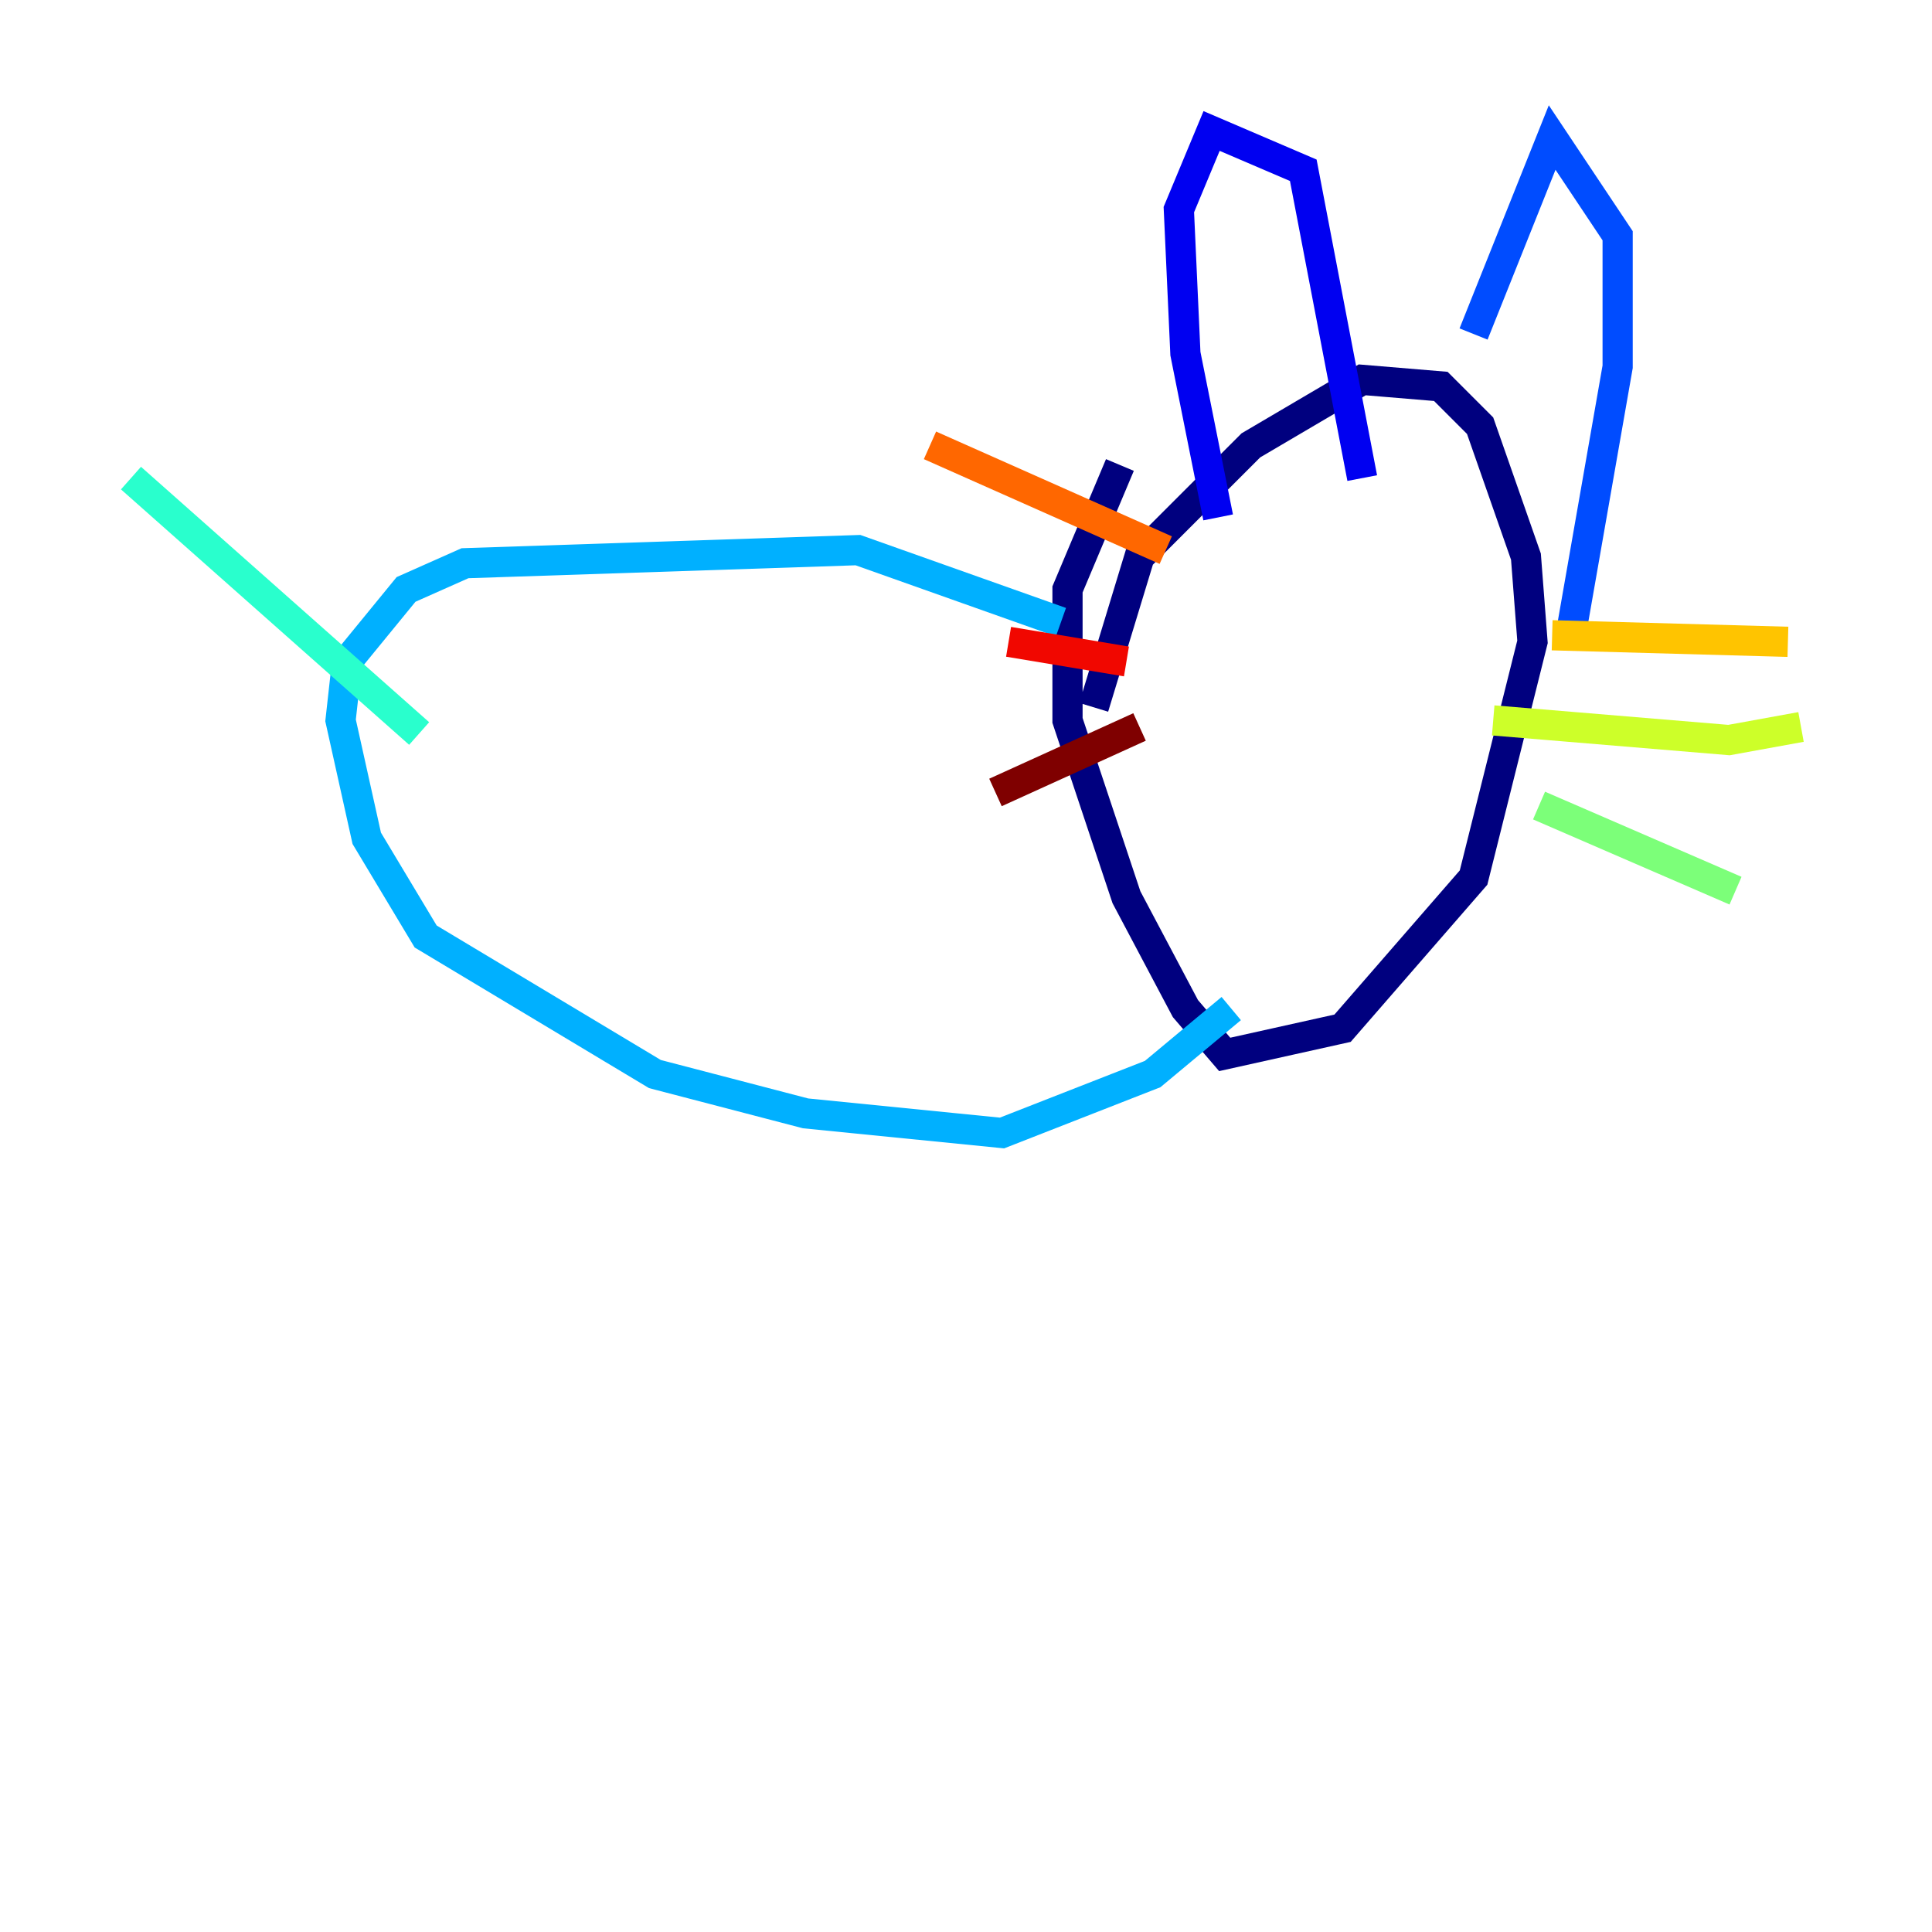 <?xml version="1.0" encoding="utf-8" ?>
<svg baseProfile="tiny" height="128" version="1.2" viewBox="0,0,128,128" width="128" xmlns="http://www.w3.org/2000/svg" xmlns:ev="http://www.w3.org/2001/xml-events" xmlns:xlink="http://www.w3.org/1999/xlink"><defs /><polyline fill="none" points="74.197,30.807 70.725,39.051 70.725,47.729 74.63,59.444 78.536,66.82 81.139,69.858 88.949,68.122 97.627,58.142 101.532,42.522 101.098,36.881 98.061,28.203 95.458,25.6 90.251,25.166 82.875,29.505 75.498,36.881 72.461,46.861" stroke="#00007f" stroke-width="2" /><polyline fill="none" points="80.705,34.278 78.536,23.43 78.102,13.885 80.271,8.678 86.346,11.281 90.251,31.675" stroke="#0000f1" stroke-width="2" /><polyline fill="none" points="97.627,22.129 102.834,9.112 107.173,15.62 107.173,24.298 104.136,41.654" stroke="#004cff" stroke-width="2" /><polyline fill="none" points="70.291,41.22 56.841,36.447 30.807,37.315 26.902,39.051 22.997,43.824 22.563,47.729 24.298,55.539 28.203,62.047 43.39,71.159 53.37,73.763 66.386,75.064 76.366,71.159 81.573,66.82" stroke="#00b0ff" stroke-width="2" /><polyline fill="none" points="27.77,48.597 8.678,31.675" stroke="#29ffcd" stroke-width="2" /><polyline fill="none" points="101.966,53.37 114.983,59.01" stroke="#7cff79" stroke-width="2" /><polyline fill="none" points="98.929,47.729 114.549,49.031 119.322,48.163" stroke="#cdff29" stroke-width="2" /><polyline fill="none" points="102.834,42.088 118.454,42.522" stroke="#ffc400" stroke-width="2" /><polyline fill="none" points="77.234,36.447 61.614,29.505" stroke="#ff6700" stroke-width="2" /><polyline fill="none" points="74.63,43.824 66.82,42.522" stroke="#f10700" stroke-width="2" /><polyline fill="none" points="75.498,48.163 65.953,52.502" stroke="#7f0000" stroke-width="2" /></svg>